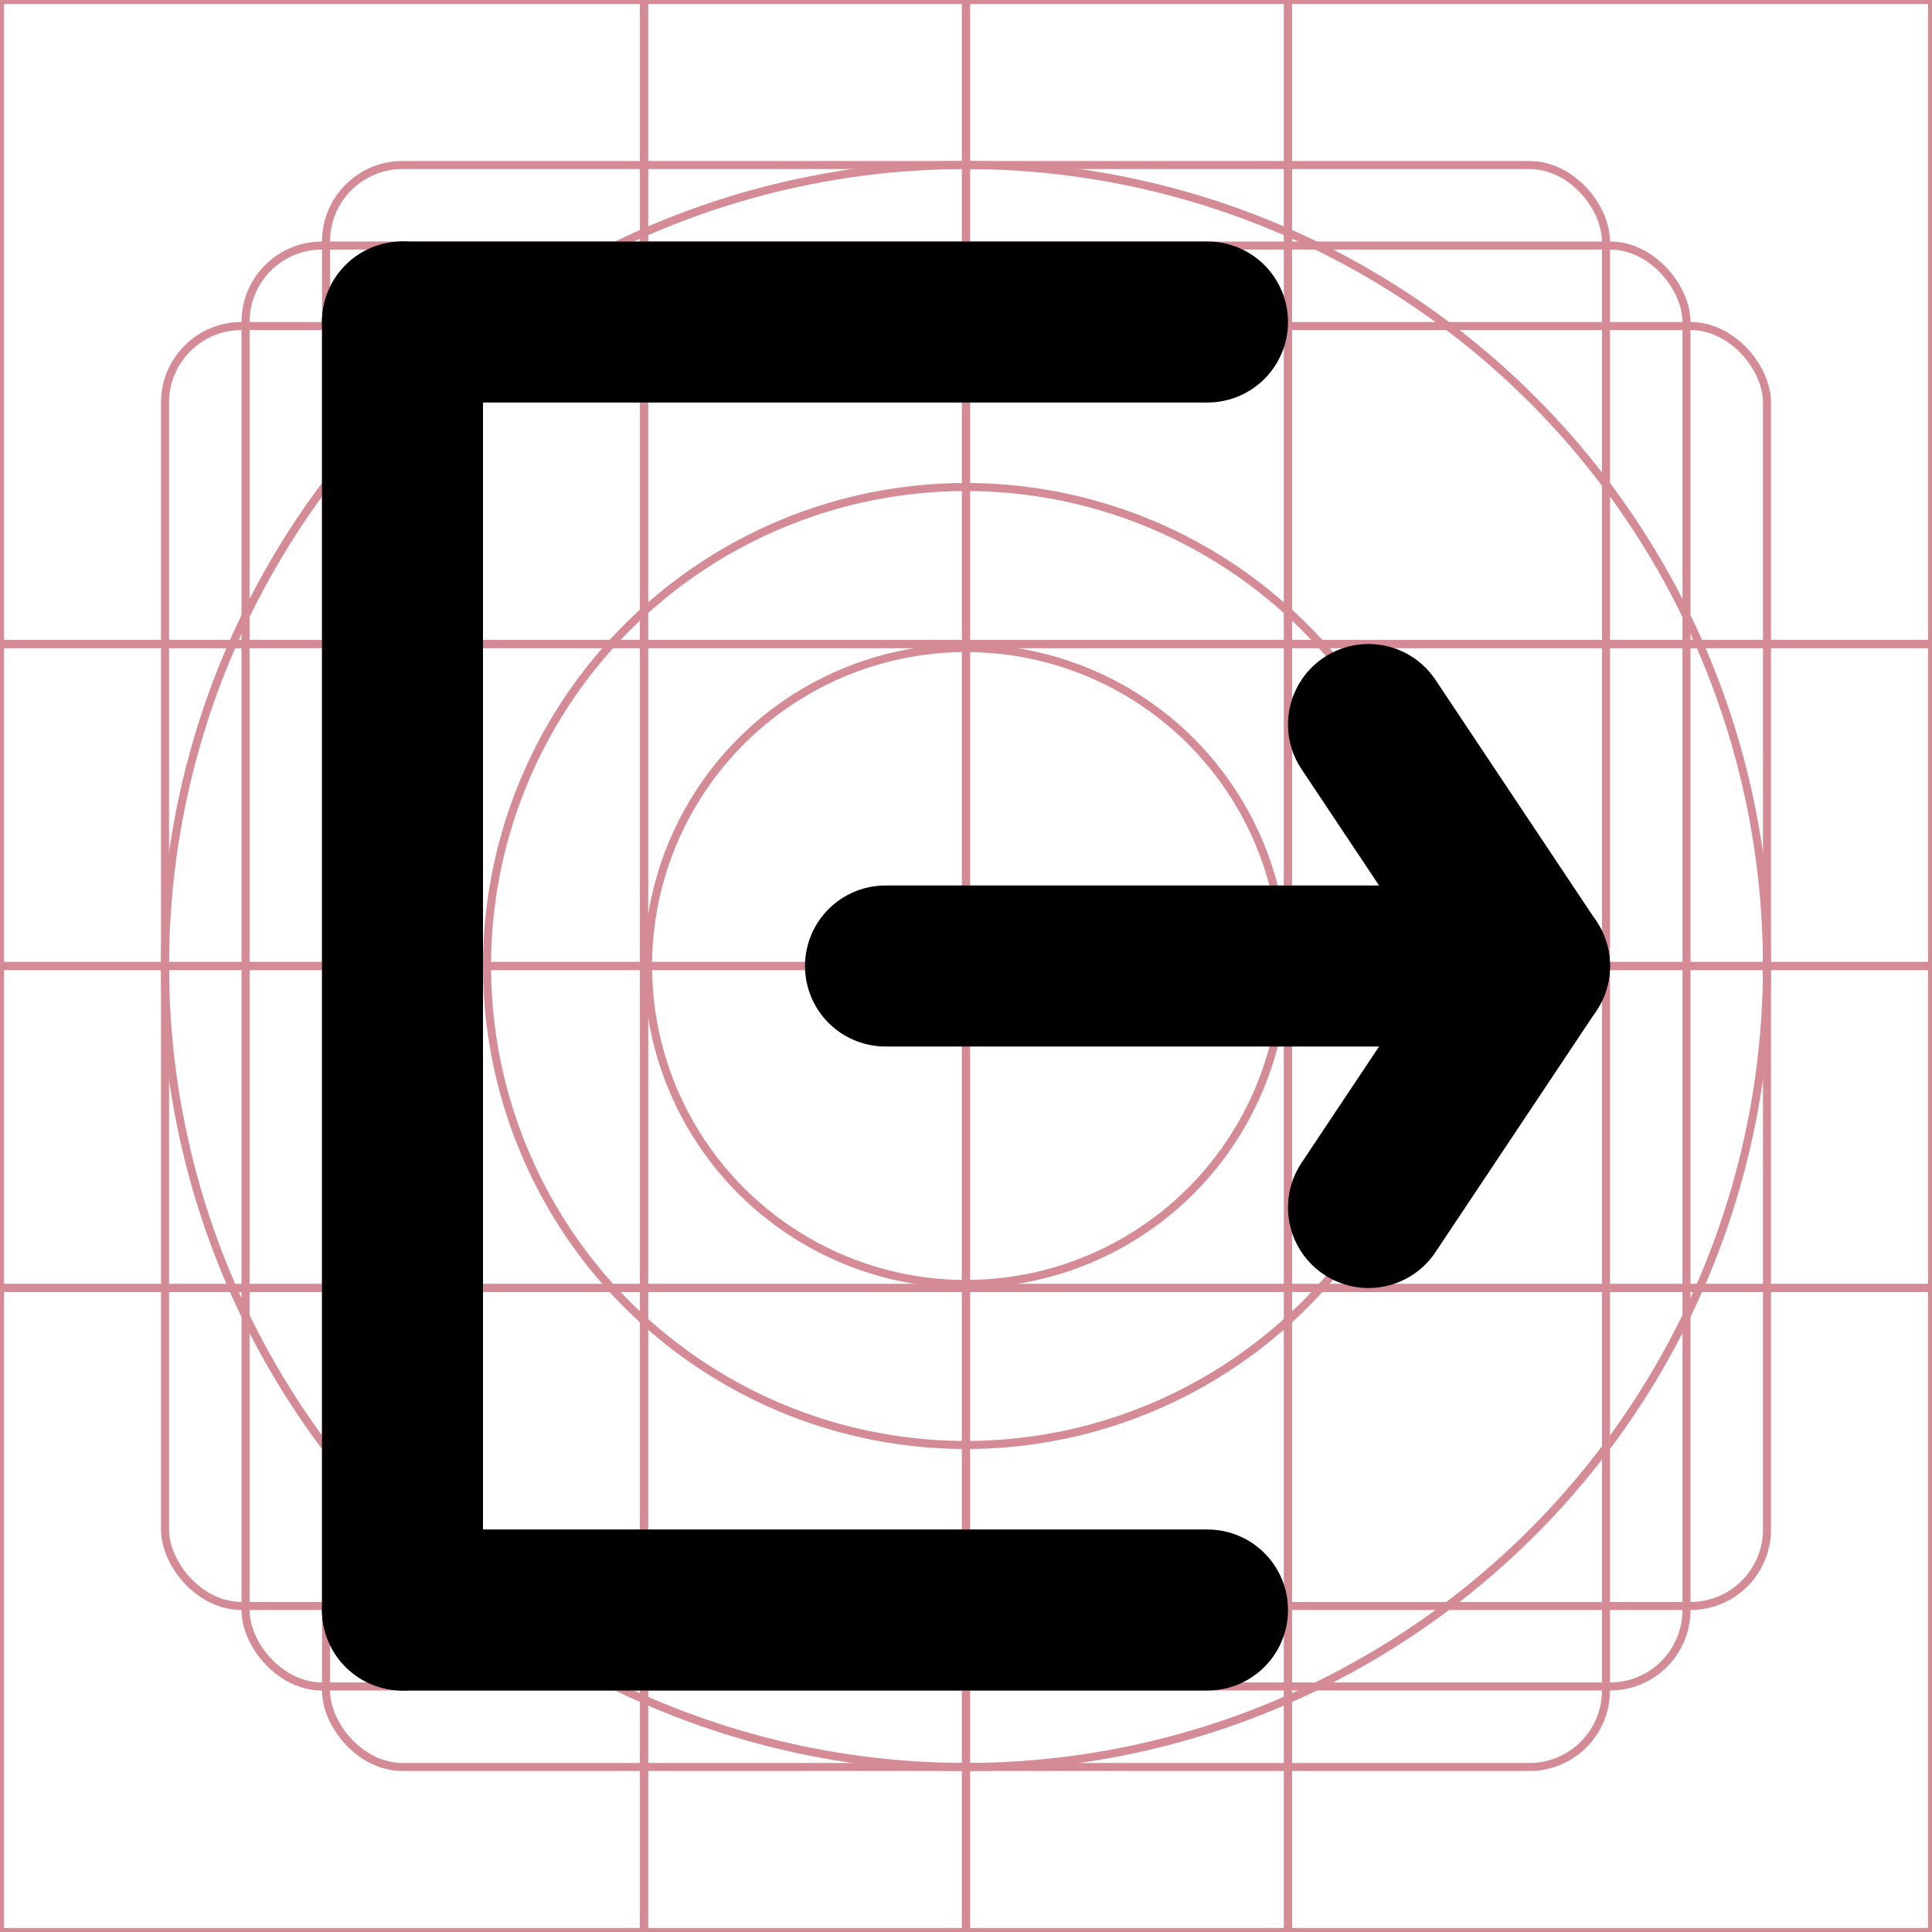 <svg width="24" height="24" viewBox="0 0 24 24" fill="none" xmlns="http://www.w3.org/2000/svg">
<g clip-path="url(#clip0_85_1065)">
<g opacity="0.5">
<rect x="3.05" y="3.05" width="17.9" height="17.9" rx="0.95" stroke="#AA182C" stroke-width="0.1"/>
<rect x="2.05" y="4.05" width="19.9" height="15.9" rx="0.95" stroke="#AA182C" stroke-width="0.1"/>
<rect x="4.05" y="2.05" width="15.9" height="19.9" rx="0.95" stroke="#AA182C" stroke-width="0.1"/>
<circle cx="12" cy="12" r="9.95" stroke="#AA182C" stroke-width="0.1"/>
<circle cx="12" cy="12" r="5.95" stroke="#AA182C" stroke-width="0.1"/>
<circle cx="12" cy="12" r="3.95" stroke="#AA182C" stroke-width="0.1"/>
<rect y="8" width="8" height="4" stroke="#AA182C" stroke-width="0.1"/>
<rect y="12" width="8" height="4" stroke="#AA182C" stroke-width="0.1"/>
<rect x="16" y="8" width="8" height="4" stroke="#AA182C" stroke-width="0.1"/>
<rect x="16" y="12" width="8" height="4" stroke="#AA182C" stroke-width="0.1"/>
<rect x="8" width="4" height="8" stroke="#AA182C" stroke-width="0.1"/>
<rect x="12" width="4" height="8" stroke="#AA182C" stroke-width="0.1"/>
<rect x="8" y="16" width="4" height="8" stroke="#AA182C" stroke-width="0.1"/>
<rect x="12" y="16" width="4" height="8" stroke="#AA182C" stroke-width="0.1"/>
<rect x="8" y="12" width="4" height="4" stroke="#AA182C" stroke-width="0.1"/>
<rect x="12" y="12" width="4" height="4" stroke="#AA182C" stroke-width="0.1"/>
<rect x="12" y="8" width="4" height="4" stroke="#AA182C" stroke-width="0.1"/>
<rect x="8" y="8" width="4" height="4" stroke="#AA182C" stroke-width="0.1"/>
<rect y="16" width="8" height="8" stroke="#AA182C" stroke-width="0.1"/>
<rect x="16" y="16" width="8" height="8" stroke="#AA182C" stroke-width="0.1"/>
<rect x="16" width="8" height="8" stroke="#AA182C" stroke-width="0.1"/>
<rect width="8" height="8" stroke="#AA182C" stroke-width="0.1"/>
</g>
<path d="M11 12L19 12" stroke="black" stroke-width="2" stroke-linecap="round" stroke-linejoin="round"/>
<path d="M17 9L19 12L17 15" stroke="black" stroke-width="2" stroke-linecap="round" stroke-linejoin="round"/>
<path d="M15 20H5" stroke="black" stroke-width="2" stroke-linecap="round" stroke-linejoin="round"/>
<path d="M5 4L5 20" stroke="black" stroke-width="2" stroke-linecap="round" stroke-linejoin="round"/>
<path d="M15 4H5" stroke="black" stroke-width="2" stroke-linecap="round" stroke-linejoin="round"/>
</g>
<defs>
<clipPath id="clip0_85_1065">
<rect width="24" height="24" fill="white"/>
</clipPath>
</defs>
</svg>
